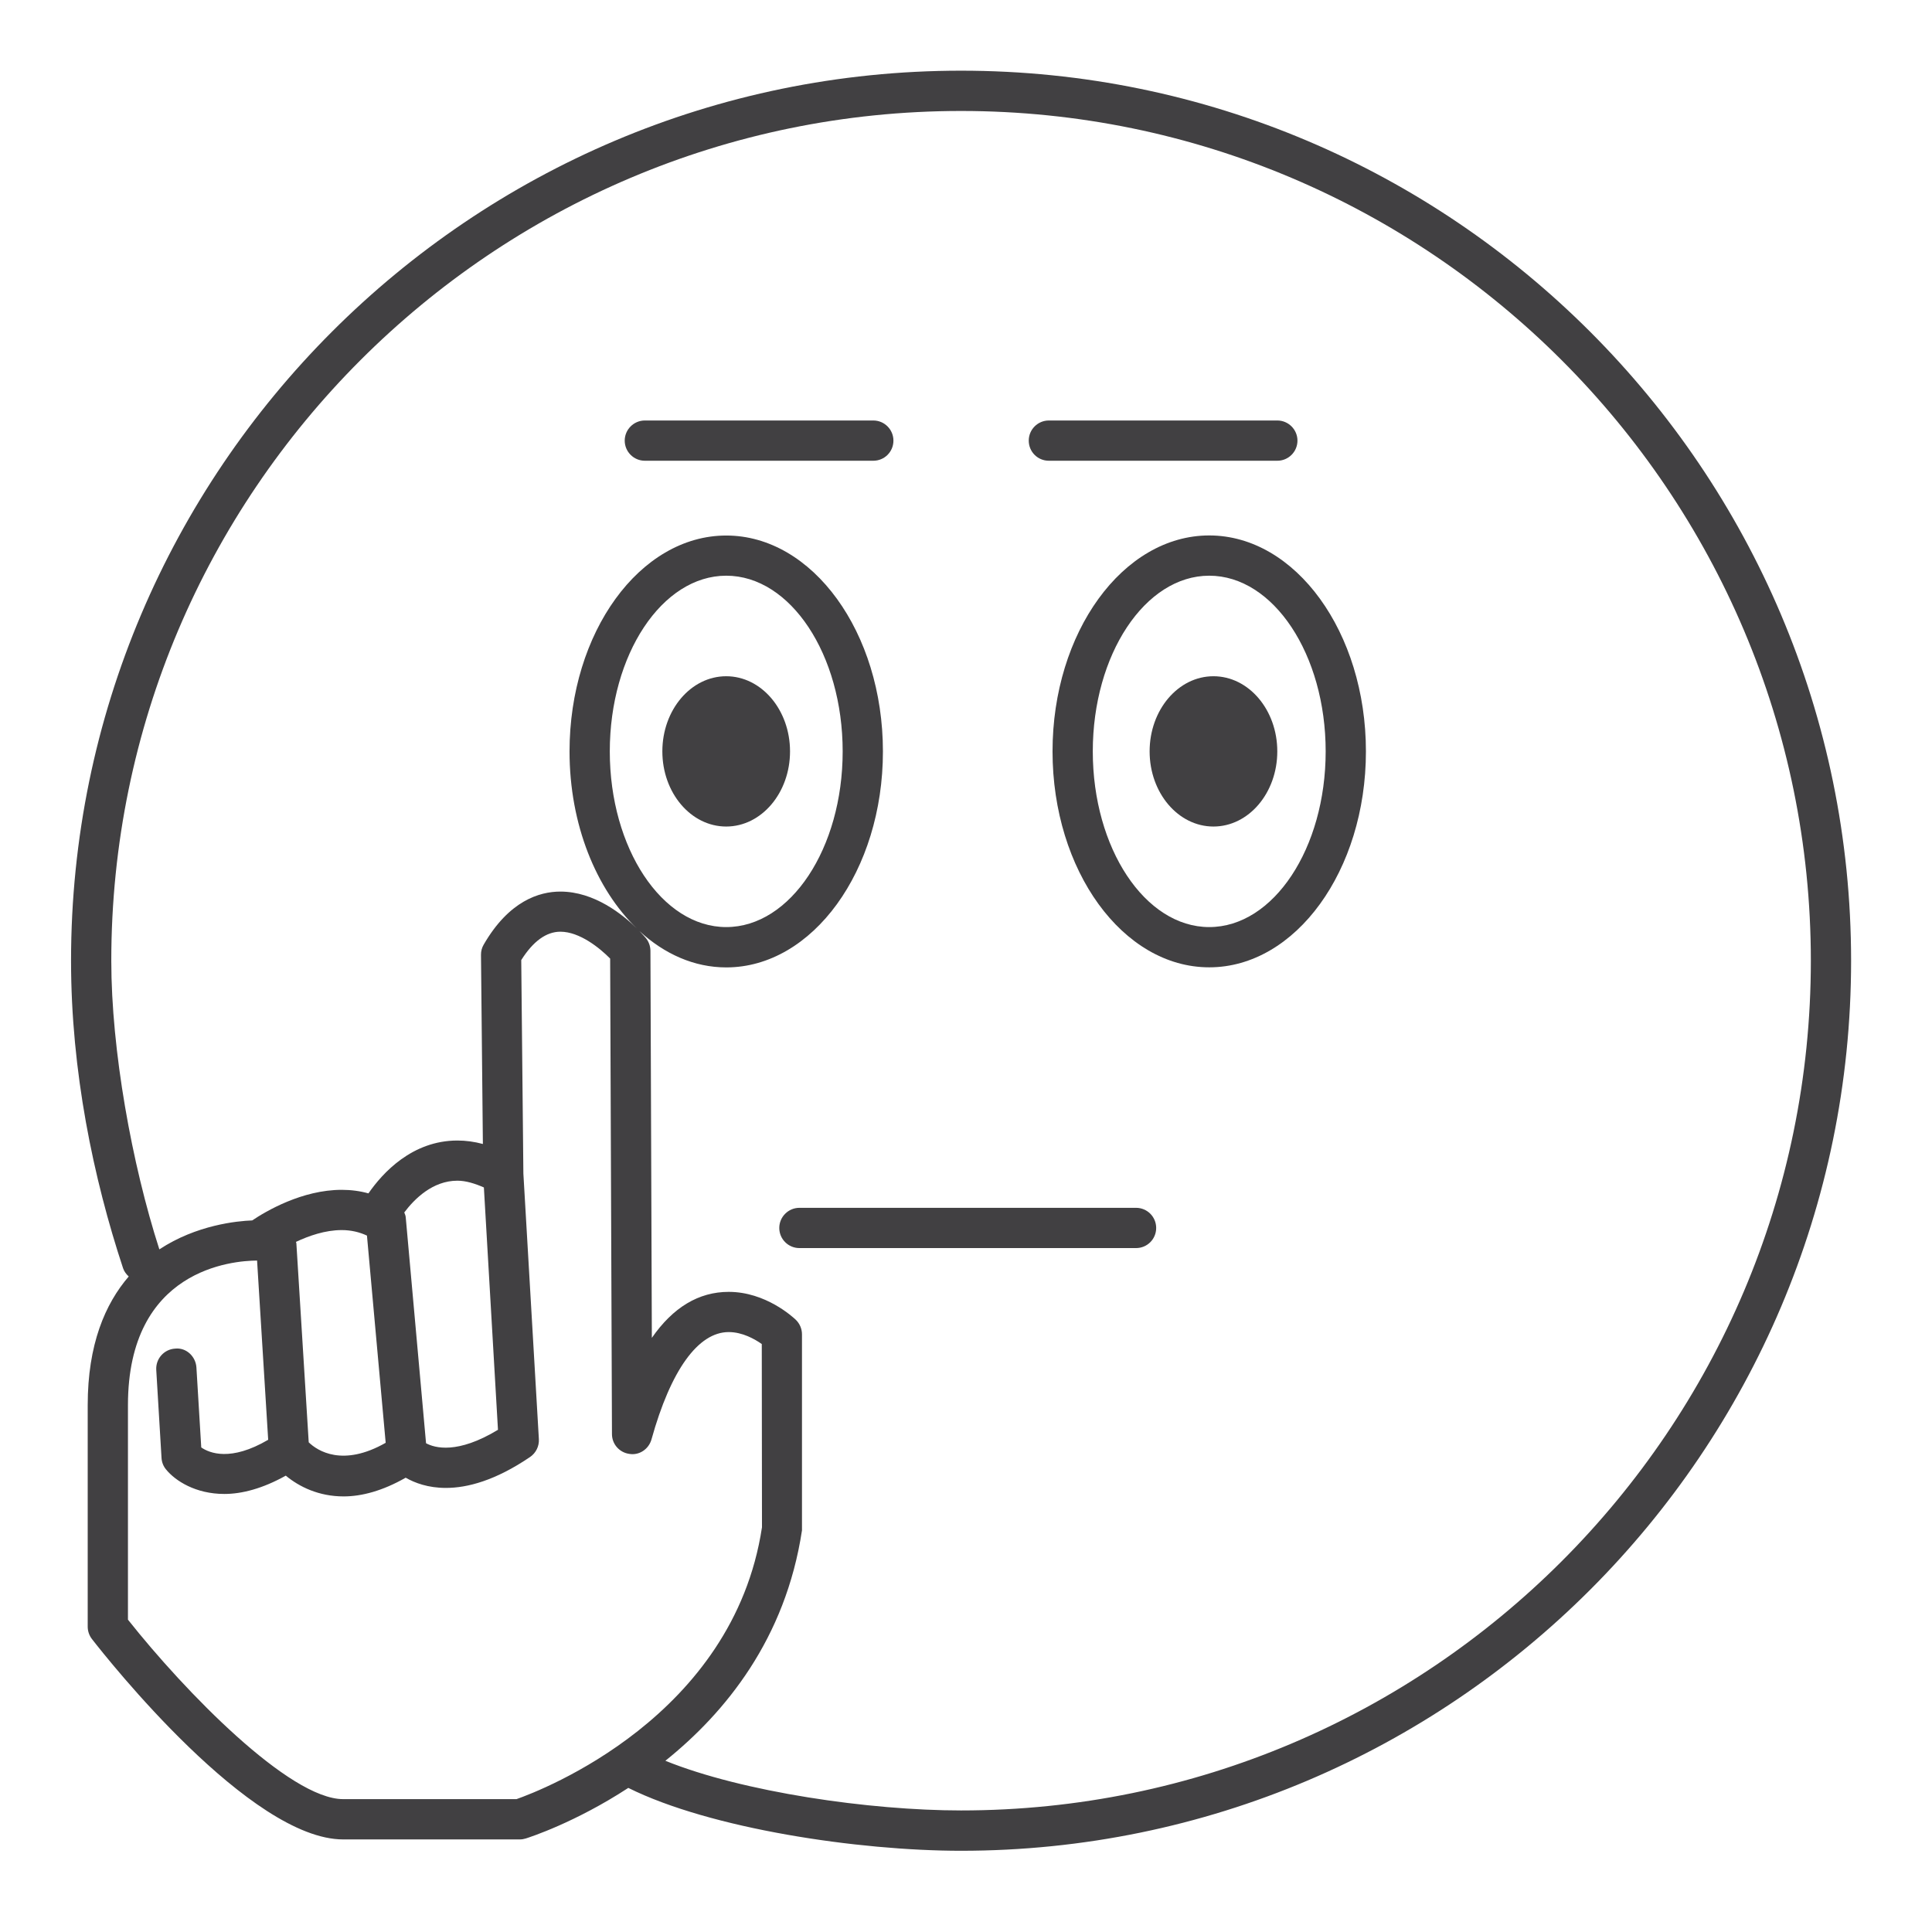 <?xml version="1.0" encoding="utf-8"?>
<!-- Generator: Adobe Illustrator 16.0.0, SVG Export Plug-In . SVG Version: 6.00 Build 0)  -->
<!DOCTYPE svg PUBLIC "-//W3C//DTD SVG 1.1//EN" "http://www.w3.org/Graphics/SVG/1.1/DTD/svg11.dtd">
<svg version="1.1" id="Layer_1" xmlns="http://www.w3.org/2000/svg" xmlns:xlink="http://www.w3.org/1999/xlink" x="0px" y="0px"
	 width="48px" height="48px" viewBox="0 0 48 48" enable-background="new 0 0 48 48" xml:space="preserve">
<g>
	<path fill="#414042" d="M23.876,1.756c-12.191,0-22.111,9.92-22.111,22.113c0,2.74,0.553,5.404,1.293,7.641
		c0.028,0.083,0.08,0.148,0.14,0.204c-0.586,0.681-1.019,1.688-1.019,3.196v5.504c0,0.111,0.037,0.219,0.105,0.307
		c0.396,0.51,3.937,4.979,6.242,4.979h4.387c0.051,0,0.1-0.008,0.148-0.023c0.105-0.033,1.232-0.398,2.549-1.257
		c2.037,1.013,5.712,1.562,8.266,1.562c12.194,0,22.114-9.918,22.114-22.111S36.07,1.756,23.876,1.756z M12.832,44.699H8.527
		c-1.336,0-3.939-2.68-5.348-4.459v-5.33c0-3.385,2.605-3.588,3.208-3.592l0.276,4.453C5.734,36.316,5.207,36.104,5,35.961
		L4.88,33.975c-0.017-0.275-0.254-0.5-0.529-0.469c-0.275,0.016-0.485,0.252-0.469,0.529l0.131,2.188
		c0.006,0.104,0.045,0.205,0.112,0.285c0.231,0.283,0.734,0.609,1.449,0.609c0.434,0,0.95-0.133,1.526-0.455
		c0.332,0.275,0.817,0.516,1.438,0.516c0.449,0,0.97-0.139,1.541-0.465c0.225,0.129,0.555,0.254,0.999,0.254
		c0.535,0,1.231-0.184,2.091-0.768c0.146-0.1,0.229-0.268,0.219-0.443l-0.385-6.6l-0.053-5.303c0.296-0.469,0.623-0.705,0.973-0.705
		c0.479,0,0.981,0.408,1.236,0.668l0.045,11.814c0,0.25,0.186,0.459,0.434,0.492c0.245,0.041,0.48-0.119,0.548-0.361
		c0.478-1.719,1.159-2.666,1.919-2.666c0.34,0,0.646,0.174,0.821,0.297l0.005,4.553C18.216,42.656,13.457,44.479,12.832,44.699z
		 M7.353,30.854c0.32-0.15,0.725-0.293,1.137-0.293c0.229,0,0.438,0.049,0.627,0.137l0.465,5.148
		c-1.066,0.607-1.693,0.201-1.912-0.012l-0.307-4.947C7.361,30.875,7.355,30.865,7.353,30.854z M10.044,30.123
		c0.252-0.336,0.705-0.789,1.32-0.789c0.207,0,0.43,0.068,0.658,0.168l0.35,6.021c-1.009,0.611-1.57,0.451-1.787,0.334L10.08,30.24
		C10.076,30.197,10.058,30.16,10.044,30.123z M23.876,44.98c-2.268,0-5.424-0.456-7.345-1.234c1.492-1.198,2.986-3.028,3.394-5.725
		v-4.869c0-0.137-0.055-0.266-0.152-0.361c-0.074-0.07-0.749-0.695-1.668-0.695c-0.744,0-1.383,0.383-1.91,1.143l-0.035-9.617
		c-0.001-0.115-0.041-0.227-0.114-0.316c-0.02-0.024-0.08-0.092-0.16-0.175c0.618,0.569,1.359,0.904,2.157,0.904
		c2.146,0,3.893-2.406,3.893-5.365c0-2.957-1.746-5.365-3.893-5.365s-3.893,2.408-3.893,5.365c0,1.82,0.664,3.425,1.671,4.396
		c-0.347-0.343-1.053-0.915-1.898-0.915c-0.522,0-1.277,0.229-1.906,1.318c-0.045,0.076-0.068,0.164-0.067,0.254l0.047,4.699
		c-0.212-0.057-0.423-0.086-0.632-0.086c-1.127,0-1.861,0.807-2.211,1.313C8.942,29.59,8.72,29.561,8.49,29.561
		c-0.986,0-1.883,0.531-2.224,0.76c-0.373,0.014-1.384,0.111-2.307,0.719c-0.683-2.12-1.194-4.951-1.194-7.17
		c0-11.641,9.471-21.113,21.111-21.113c11.643,0,21.114,9.473,21.114,21.113S35.52,44.98,23.876,44.98z M15.15,18.668
		c0-2.406,1.299-4.365,2.893-4.365c1.596,0,2.893,1.959,2.893,4.365c0,2.408-1.297,4.365-2.893,4.365
		C16.449,23.033,15.15,21.076,15.15,18.668z"/>
	<path fill="#414042" d="M28.225,30.008h-8.364c-0.275,0-0.5,0.225-0.5,0.5c0,0.277,0.225,0.5,0.5,0.5h8.364
		c0.277,0,0.5-0.223,0.5-0.5C28.725,30.232,28.502,30.008,28.225,30.008z"/>
	<path fill="#414042" d="M26.059,11.447h5.676c0.275,0,0.5-0.223,0.5-0.5c0-0.275-0.225-0.5-0.5-0.5h-5.676
		c-0.277,0-0.5,0.225-0.5,0.5C25.559,11.225,25.781,11.447,26.059,11.447z"/>
	<path fill="#414042" d="M22.197,10.947c0-0.275-0.223-0.5-0.5-0.5h-5.676c-0.275,0-0.5,0.225-0.5,0.5c0,0.277,0.225,0.5,0.5,0.5
		h5.676C21.974,11.447,22.197,11.225,22.197,10.947z"/>
	<path fill="#414042" d="M30.043,13.303c-2.146,0-3.893,2.408-3.893,5.365c0,2.959,1.746,5.365,3.893,5.365s3.893-2.406,3.893-5.365
		C33.936,15.711,32.189,13.303,30.043,13.303z M30.043,23.033c-1.594,0-2.893-1.957-2.893-4.365c0-2.406,1.299-4.365,2.893-4.365
		c1.596,0,2.893,1.959,2.893,4.365C32.936,21.076,31.639,23.033,30.043,23.033z"/>
	<ellipse fill="#414042" cx="18.042" cy="18.668" rx="1.586" ry="1.867"/>
	<ellipse fill="#414042" cx="30.148" cy="18.668" rx="1.586" ry="1.867"/>
</g>
</svg>
